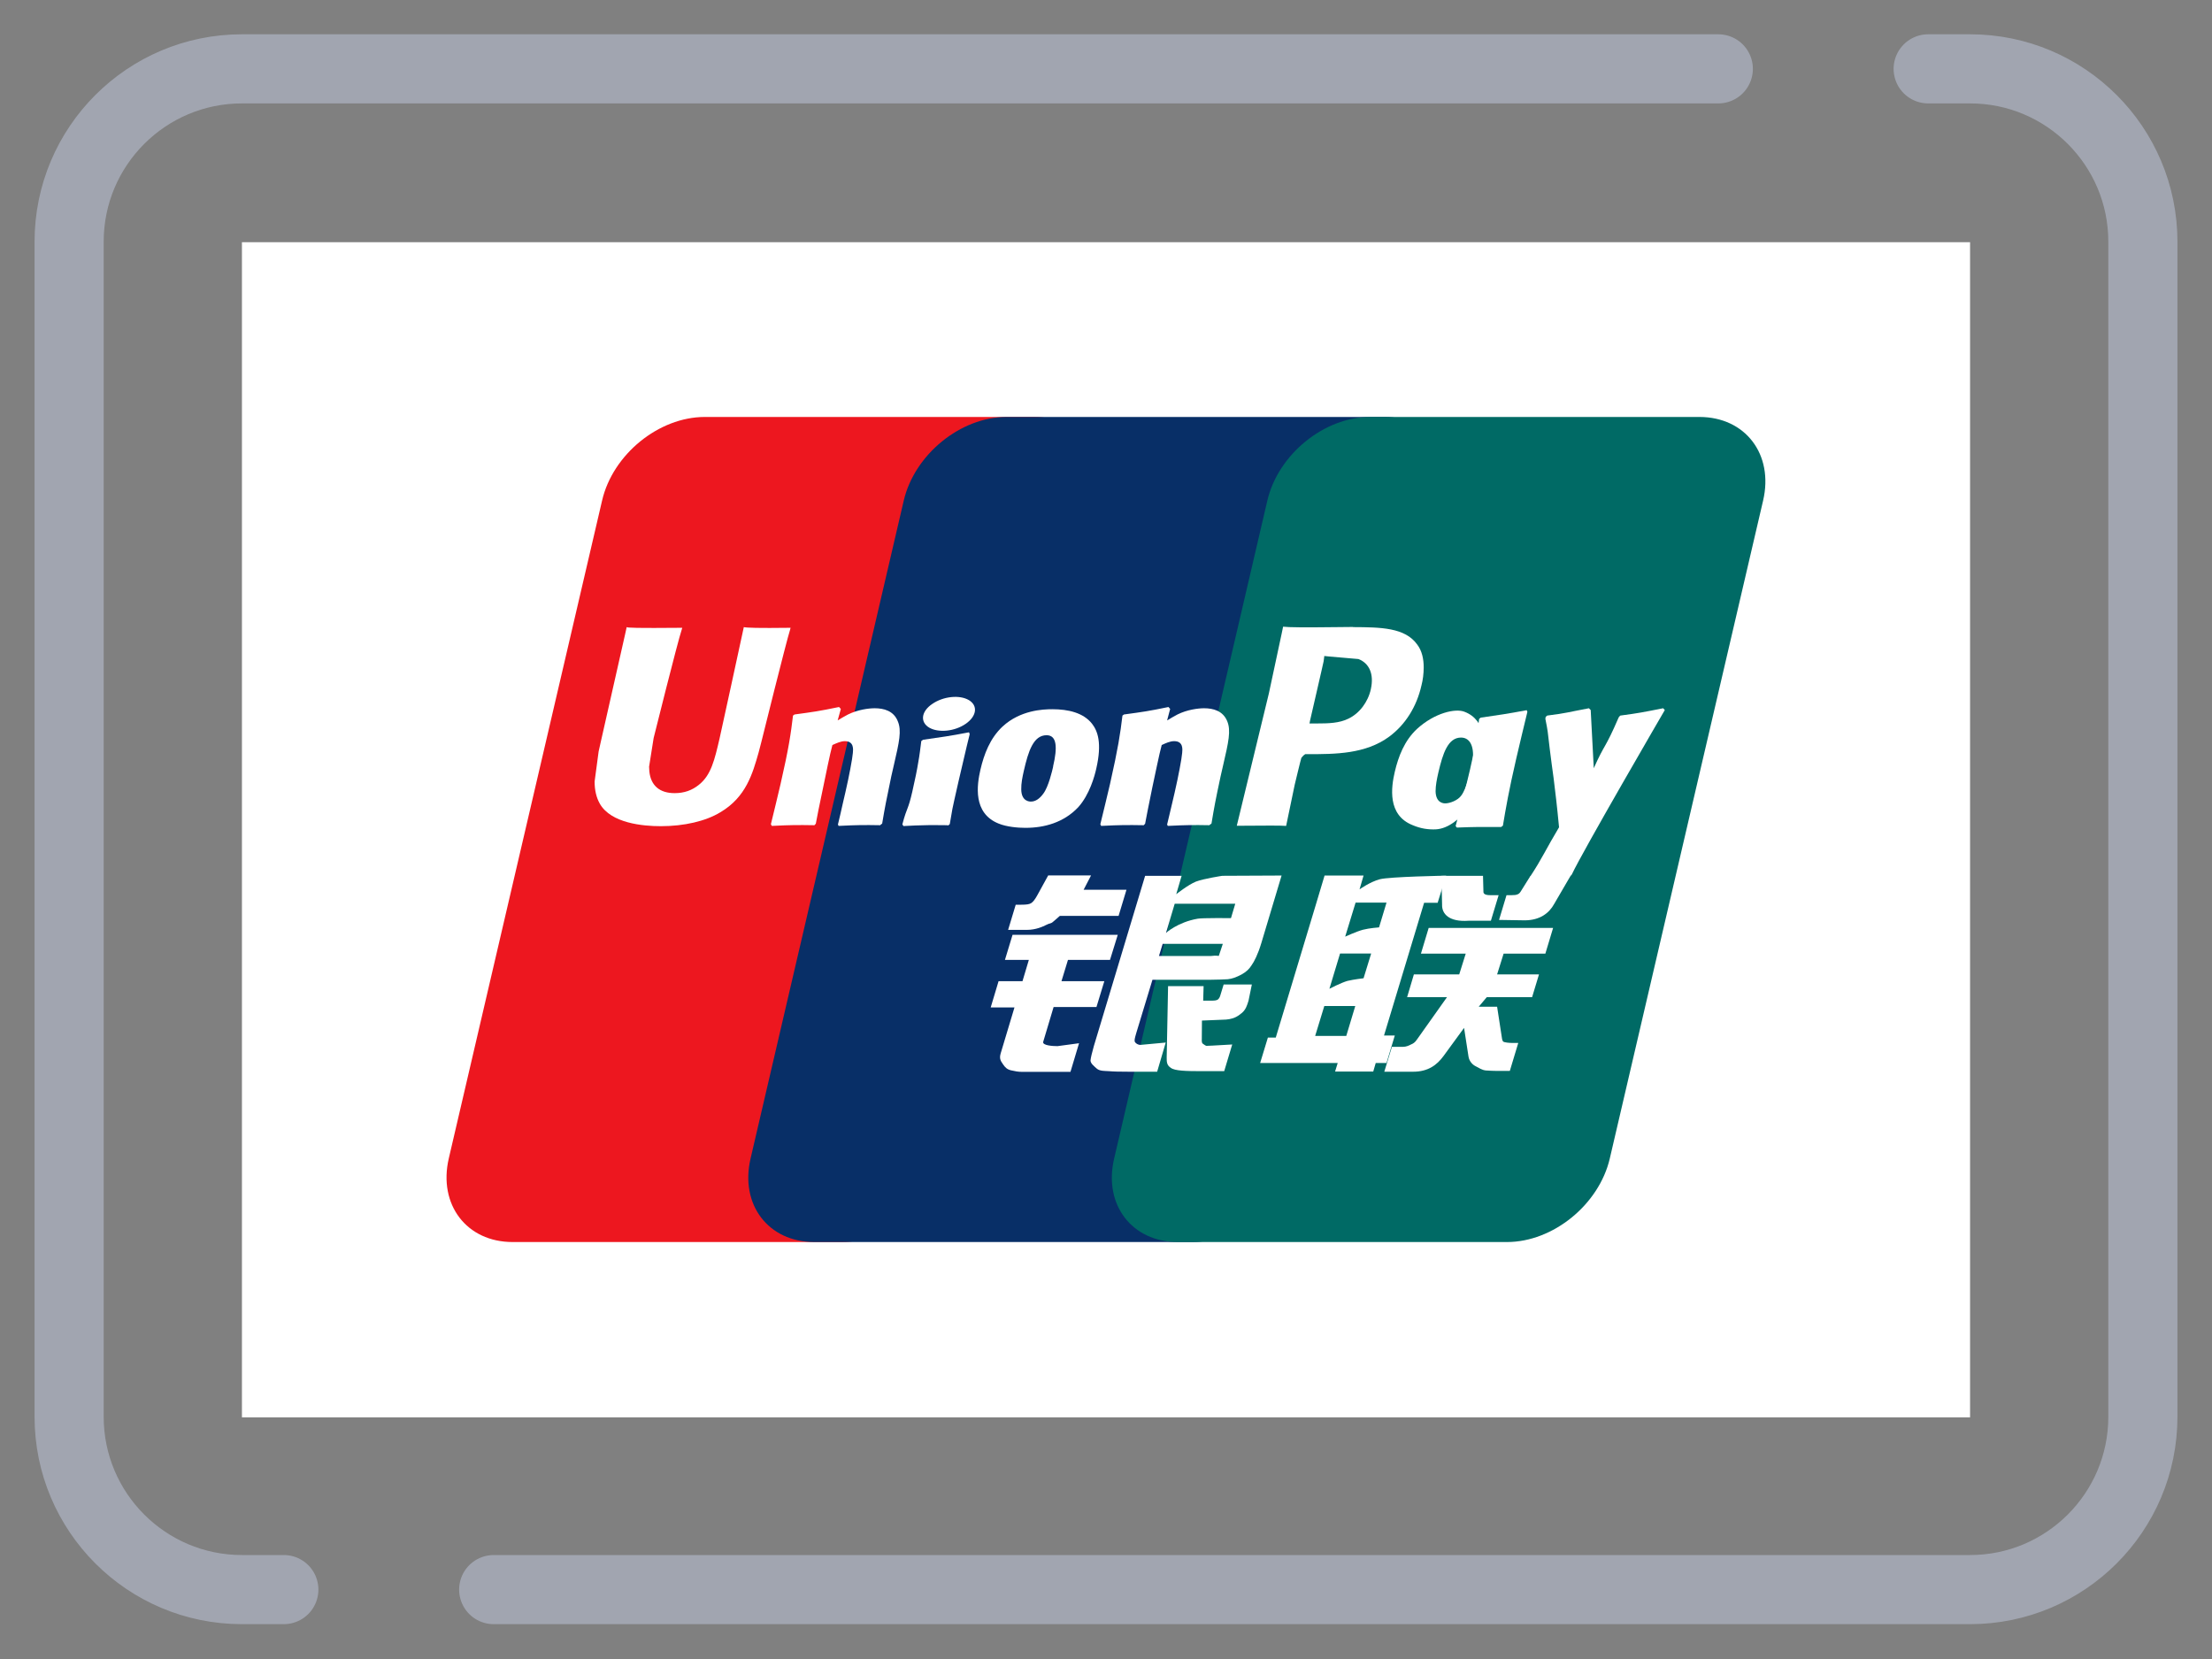 <svg viewBox="0 0 16 12" xmlns="http://www.w3.org/2000/svg" xmlns:xlink="http://www.w3.org/1999/xlink"><rect x="0" y="0" width="16" height="12" fill="#808080" stroke="none"/><symbol id="a" viewBox="0 0 15.5 11.5"><path d="m1.5 1.504h12.5v8.5h-12.5z" fill="#fff"/><path d="m12.179.25h-10.679c-.69 0-1.25.56-1.25 1.25v8.5c0 .69.56 1.25 1.25 1.25h.303" fill="none" stroke="#a1a5b0" stroke-linecap="round" stroke-linejoin="round" stroke-width=".5"/><path d="m13.697.25h.303c.69 0 1.25.56 1.25 1.25v8.5c0 .69-.56 1.25-1.25 1.25h-10.679" fill="none" stroke="#a1a5b0" stroke-linecap="round" stroke-linejoin="round" stroke-width=".5"/></symbol><use height="11.5" transform="translate(.25 .248)" width="15.5" xlink:href="#a"/><path d="m5.098 3.016h2.381c.332 0 .539.271.462.605l-1.109 4.759c-.078.333-.411.604-.743.604h-2.381c-.333 0-.539-.271-.462-.604l1.109-4.759c.077-.334.41-.605.743-.605" fill="#ed171f"/><path d="m7.281 3.016h2.738c.332 0 .182.271.104.605l-1.109 4.759c-.077.333-.053.604-.386.604h-2.738c-.333 0-.539-.271-.461-.604l1.108-4.759c.078-.334.411-.605.743-.605" fill="#082f67"/><path d="m9.911 3.016h2.381c.333 0 .539.271.461.605l-1.109 4.759c-.078.333-.41.604-.744.604h-2.38c-.333 0-.54-.271-.461-.604l1.108-4.759c.078-.334.41-.605.744-.605" fill="#006a65"/><g fill="#fff"><path d="m9.513 7.493h.225l.065-.216h-.224zm.18-.596-.077.255s.085-.044.131-.057c.046-.011.116-.019.116-.019l.055-.179h-.225zm.112-.367-.075.245s.083-.038.129-.05c.046-.012.116-.017.116-.017l.054-.179h-.224zm.496 0-.29.96h.078l-.06.199h-.078l-.018.062h-.276l.019-.062h-.561l.056-.184h.057l.294-.975.059-.197h.282l-.029.1s.075-.054.146-.073c.071-.019.48-.026.48-.026l-.061.196h-.097z" fill-rule="evenodd"/><path d="m10.426 6.335h.301l.003.112c-.002.019.014.028.049.028h.061l-.056.185h-.162c-.141.01-.194-.05-.191-.118z"/><path d="m10.465 7.213h-.287l.049-.165h.328l.047-.15h-.324l.056-.186h.9l-.056.186h-.302l-.047.15h.303l-.05.165h-.328l-.058.069h.133l.032.208c.003.02.004.034.011.043.007.008.047.011.07.011h.04l-.061.202h-.102c-.016 0-.039-.001-.071-.003-.031-.003-.053-.021-.073-.03-.019-.009-.047-.032-.053-.071l-.032-.207-.149.204c-.047.064-.111.113-.219.113h-.209l.055-.18h.08c.023 0 .043-.009.058-.017.015-.006.029-.014.044-.037l.217-.306z"/><path d="m7.326 6.762h.759l-.056.181h-.304l-.047.154h.31l-.057.187h-.31l-.075.251c-.009.028.073.032.103.032l.156-.021-.062.207h-.35c-.028 0-.049-.004-.08-.011-.029-.007-.042-.021-.056-.041-.013-.021-.032-.037-.019-.081l.1-.333h-.172l.057-.19h.173l.046-.154h-.173l.055-.181z"/><path d="m7.837 6.436h.311l-.057.189h-.425l-.046.04c-.02.019-.027.011-.052.025-.024.012-.075.036-.14.036h-.136l.055-.182h.041c.035 0 .058-.003.07-.011.014-.008.029-.028.046-.059l.078-.142h.31l-.054.104z"/><path d="m8.434 6.748s.085-.078.23-.103c.033-.006.24-.004.24-.004l.031-.104h-.438l-.063.211zm.411.079h-.435l-.027.088h.376c.044-.006.054.001.057-.001zm-.563-.492h.265l-.039.133s.084-.067.142-.091c.058-.022.191-.042.191-.042l.429-.002-.146.487c-.025.084-.053.137-.071.162-.016.025-.035.046-.073.067-.036.019-.069.031-.099.034-.028.002-.072.003-.132.004h-.413l-.117.385c-.011.038-.016.056-.009.066.006.009.02.02.04.02l.182-.017-.062.211h-.204c-.065 0-.112-.001-.145-.004-.031-.002-.064 0-.086-.017-.019-.017-.048-.039-.047-.061.002-.021.011-.056.024-.103l.371-1.232z" fill-rule="evenodd"/><path d="m9.055 7.121-.024.117c-.011.036-.02.064-.047.088-.029.024-.063.05-.143.05l-.147.006-.001.132c-.002.038.008.034.014.04.007.006.013.009.019.011l.046-.002.141-.008-.058.193h-.161c-.113 0-.197-.002-.225-.024-.027-.017-.031-.039-.03-.076l.01-.515h.257l-.003.105h.062c.021 0 .035-.002.044-.008.007-.006.013-.014.017-.027l.025-.082h.202z"/><path d="m5.38 4.537c-.009.041-.174.804-.175.804-.036.154-.061.265-.149.335-.05.041-.108.061-.176.061-.108 0-.172-.054-.183-.156l-.002-.035s.033-.207.033-.208c0 0 .173-.695.204-.787.001-.005.002-.008.003-.01-.338.003-.398 0-.402-.005-.002.007-.011.05-.011.05l-.177.783-.015.067-.029.217c0 .064.013.117.038.161.081.141.311.162.441.162.168 0 .325-.036.431-.101.185-.109.233-.28.276-.431l.02-.077s.179-.722.209-.816c.001-.005.001-.008.003-.01-.245.003-.317 0-.34-.005"/><path d="m6.368 5.969c-.12-.002-.162-.002-.302.005l-.005-.01c.012-.053.026-.106.037-.16l.017-.073c.026-.113.051-.245.054-.285.002-.024.01-.085-.058-.085-.029 0-.059.014-.09.028-.017.06-.051.23-.067.307-.035.163-.037.181-.053.262l-.01.011c-.124-.002-.166-.002-.308.005l-.007-.012c.024-.097.047-.194.07-.291.06-.262.074-.362.09-.495l.011-.008c.139-.019.172-.023.322-.054l.013.014-.023.083c.025-.015.049-.03.075-.043.071-.035.149-.045.193-.045.065 0 .137.018.167.094.029.068.01.151-.028.315l-.019.083c-.038.183-.045.216-.066.342l-.014.011z"/><path d="m6.855 5.969c-.072-0-.118-.002-.164-0-.045 0-.089.003-.156.006l-.004-.006-.004-.006c.018-.069.029-.094.038-.118.009-.024.018-.049.034-.119.021-.092.034-.156.043-.212.01-.054.015-.101.022-.154l.006-.004.006-.005c.072-.01.117-.017.164-.024.047-.007.094-.016.169-.03l.003.007.002.007c-.014.057-.028.113-.041.171-.013.057-.027.114-.04.171-.027.121-.038.166-.044.198-.006.031-.008.047-.019.11l-.007.006-.007.005z"/><path d="m7.618 5.544c-.007.031-.034.147-.071.196-.026.036-.056.058-.09.058-.009 0-.069 0-.07-.088-.001-.043.008-.088.019-.136.032-.14.069-.256.164-.256.075 0 .08.087.047.227m.313.013c.042-.184.01-.27-.031-.323-.063-.08-.173-.105-.287-.105-.069 0-.232.007-.36.125-.091.085-.134.2-.16.311-.026.112-.056.316.131.391.058.024.14.031.194.031.137 0 .277-.038.382-.149.082-.091.119-.226.131-.281"/><path d="m10.858 5.982c-.144-.001-.186-.001-.32.004l-.009-.011c.036-.137.073-.274.105-.413.042-.18.051-.257.065-.362l.011-.009c.143-.021.183-.026.333-.054l.005.012c-.027.113-.055.226-.081.34-.055.238-.075.358-.096.483l-.013.01z"/><path d="m10.641 5.559c-.007.029-.034.146-.071.195-.024.035-.083.057-.116.057-.009 0-.068 0-.07-.087-0-.043.009-.088.02-.136.032-.137.069-.253.164-.253.075 0 .107.085.074.225m.286.014c.042-.183-.127-.016-.154-.077-.042-.094-.015-.286-.182-.349-.064-.025-.214.007-.343.125-.091.085-.134.199-.16.309-.026.111-.056.314.13.387.059.025.112.032.166.03.187-.01.329-.292.434-.404.081-.088.096.033.108-.021"/><path d="m8.749 5.969c-.12-.002-.161-.002-.302.005l-.005-.01c.012-.053.026-.106.038-.16l.017-.073c.026-.113.051-.245.054-.285.002-.024.01-.085-.058-.085-.03 0-.06.014-.09.028-.017.06-.051.23-.068.307-.034.163-.036.181-.052.262l-.01.011c-.123-.002-.166-.002-.308.005l-.006-.012c.024-.097.047-.194.07-.291.059-.262.074-.362.09-.495l.011-.008c.139-.019.172-.023.322-.054l.012.014-.022.083c.025-.015.05-.03.075-.043.07-.035.15-.045.192-.045.066 0 .137.018.168.094.028.068.009.151-.029.315l-.019.083c-.039.183-.045.216-.066.342l-.015.011z"/><path d="m9.786 4.535c-.001 0-.1.001-.1.001-.259.003-.363.002-.405-.003-.004.019-.011.053-.011.053l-.092.43s-.222.914-.232.957c.226-.002.319-.002.357.001.009-.043.062-.298.062-.298s.045-.188.048-.194c0 0 .014-.019.028-.027h.021c.195 0 .415 0 .587-.127.117-.087.198-.216.233-.371.01-.038.016-.084.016-.13 0-.06-.012-.119-.047-.165-.088-.123-.263-.125-.465-.126m.13.448c-.021.095-.083.176-.162.214-.066.033-.146.035-.229.035h-.053l.004-.021s.099-.429.098-.428l.003-.022.002-.017.039.004s.203.018.208.018c.08.031.113.111.09.216"/><path d="m12.042 5.136-.012-.013c-.147.029-.175.035-.31.053l-.01.01c-.001.002-.001.004-.001.006l-.001-.002c-.101.234-.098.183-.18.367-.001-.009-.001-.014-.001-.023l-.021-.398-.013-.013c-.155.029-.159.035-.302.053l-.011.01c-.001.005-.001.01-.002.016l.001.002c.018.092.014.071.031.215.008.071.019.142.028.212.014.117.022.175.039.353-.096.16-.119.22-.211.36l.005.013c.14-.005.172-.005.275-.005l.023-.026c.078-.168.673-1.19.673-1.19"/><path d="m6.986 5.235c.079-.055.089-.131.022-.171-.068-.04-.186-.027-.265.028-.08.054-.089.131-.022.171.067.039.185.028.265-.028"/><path d="m11.358 6.339-.116.199c-.037.068-.105.119-.214.119l-.185-.003.054-.179h.036c.019 0 .033-.001.044-.006.009-.003.016-.01.023-.021l.068-.109z"/></g></svg>